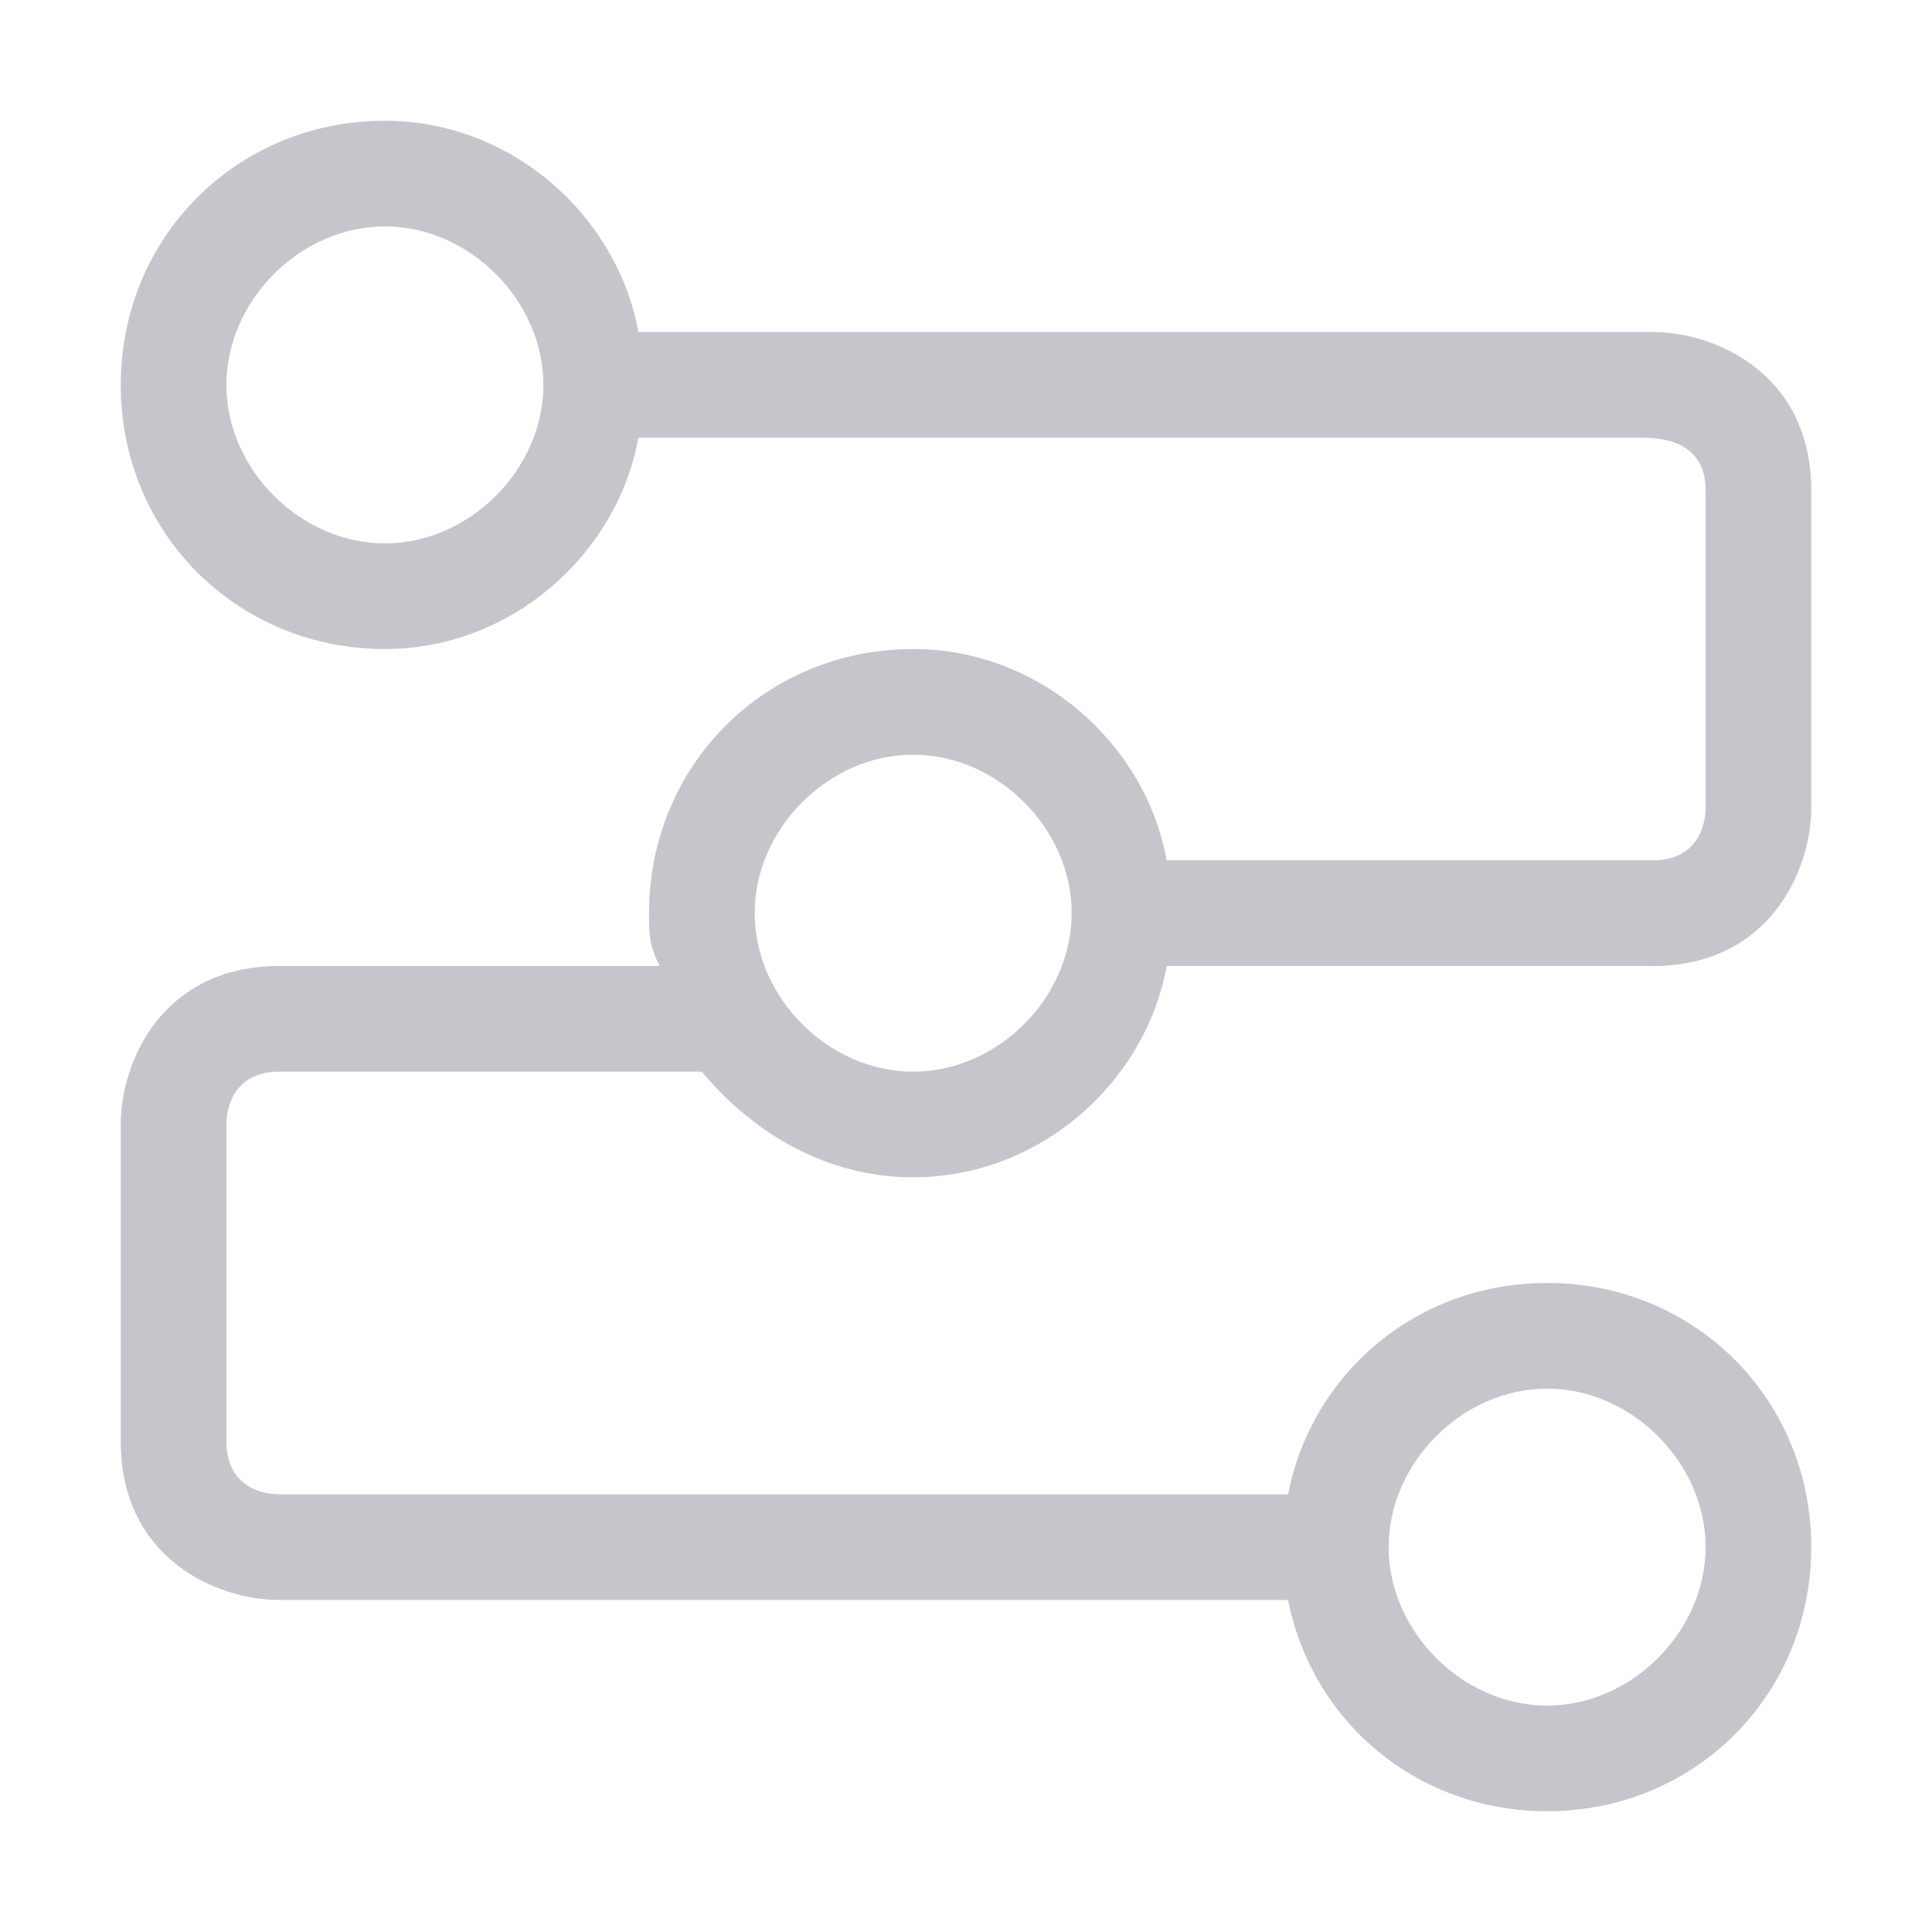 <?xml version="1.0" encoding="UTF-8"?>
<svg width="16px" height="16px" viewBox="0 0 16 16" version="1.1" xmlns="http://www.w3.org/2000/svg" xmlns:xlink="http://www.w3.org/1999/xlink">
    <title>-mockplus-</title>
    <g id="基础设施" stroke="none" stroke-width="1" fill="none" fill-rule="evenodd">
        <g id="功能菜单页面" transform="translate(-276, -361)" fill-rule="nonzero">
            <g id="-mockplus-dup-|67EE3A01-942D-4421-AC27-B902802D5E4E|3.数据录入/4.Input输入框/中-已输入-带图标备份-2" transform="translate(264, 353)">
                <g id="-mockplus-dup-|40D21B10-43E8-4F47-9596-77E5B3525CCF|✏️Icon" transform="translate(12, 8)">
                    <g id="LiuChenSeZhi" transform="translate(1, 1)">
                        <rect id="矩形" fill="#000000" opacity="0" x="0" y="0" width="14" height="14"></rect>
                        <path d="M12.688,1.75 L4.287,1.75 C4.112,0.787 3.237,0 2.188,0 C0.963,0 0,0.963 0,2.188 C0,3.413 0.963,4.375 2.188,4.375 C3.237,4.375 4.112,3.587 4.287,2.625 L12.6,2.625 C12.863,2.625 13.125,2.712 13.125,3.062 L13.125,5.688 C13.125,5.862 13.037,6.125 12.688,6.125 L8.662,6.125 C8.488,5.162 7.612,4.375 6.562,4.375 C5.338,4.375 4.375,5.338 4.375,6.562 C4.375,6.737 4.375,6.825 4.463,7 L1.312,7 C0.35,7 0,7.787 0,8.312 L0,10.938 C0,11.9 0.787,12.25 1.312,12.25 L10.062,12.25 L10.062,11.375 L1.312,11.375 C1.137,11.375 0.875,11.287 0.875,10.938 L0.875,8.312 C0.875,8.137 0.963,7.875 1.312,7.875 L4.812,7.875 C5.25,8.4 5.862,8.75 6.562,8.75 C7.612,8.75 8.488,7.963 8.662,7 L12.688,7 C13.65,7 14,6.213 14,5.688 L14,3.062 C14,2.1 13.213,1.75 12.688,1.75 Z M2.188,3.5 C1.488,3.5 0.875,2.888 0.875,2.188 C0.875,1.488 1.488,0.875 2.188,0.875 C2.888,0.875 3.5,1.488 3.5,2.188 C3.5,2.888 2.888,3.5 2.188,3.5 Z M6.562,7.875 C5.862,7.875 5.25,7.263 5.25,6.562 C5.25,5.862 5.862,5.25 6.562,5.25 C7.263,5.25 7.875,5.862 7.875,6.562 C7.875,7.263 7.263,7.875 6.562,7.875 Z" id="形状" fill="#C4C6CC"></path>
                        <path d="M11.812,14 C10.588,14 9.625,13.037 9.625,11.812 C9.625,10.588 10.588,9.625 11.812,9.625 C13.037,9.625 14,10.588 14,11.812 C14,13.037 13.037,14 11.812,14 Z M11.812,10.5 C11.113,10.5 10.5,11.113 10.5,11.812 C10.5,12.512 11.113,13.125 11.812,13.125 C12.512,13.125 13.125,12.512 13.125,11.812 C13.125,11.113 12.512,10.5 11.812,10.5 Z" id="形状" fill="#C4C6CC"></path>
                    </g>
                </g>
            </g>
        </g>
    </g>
</svg>